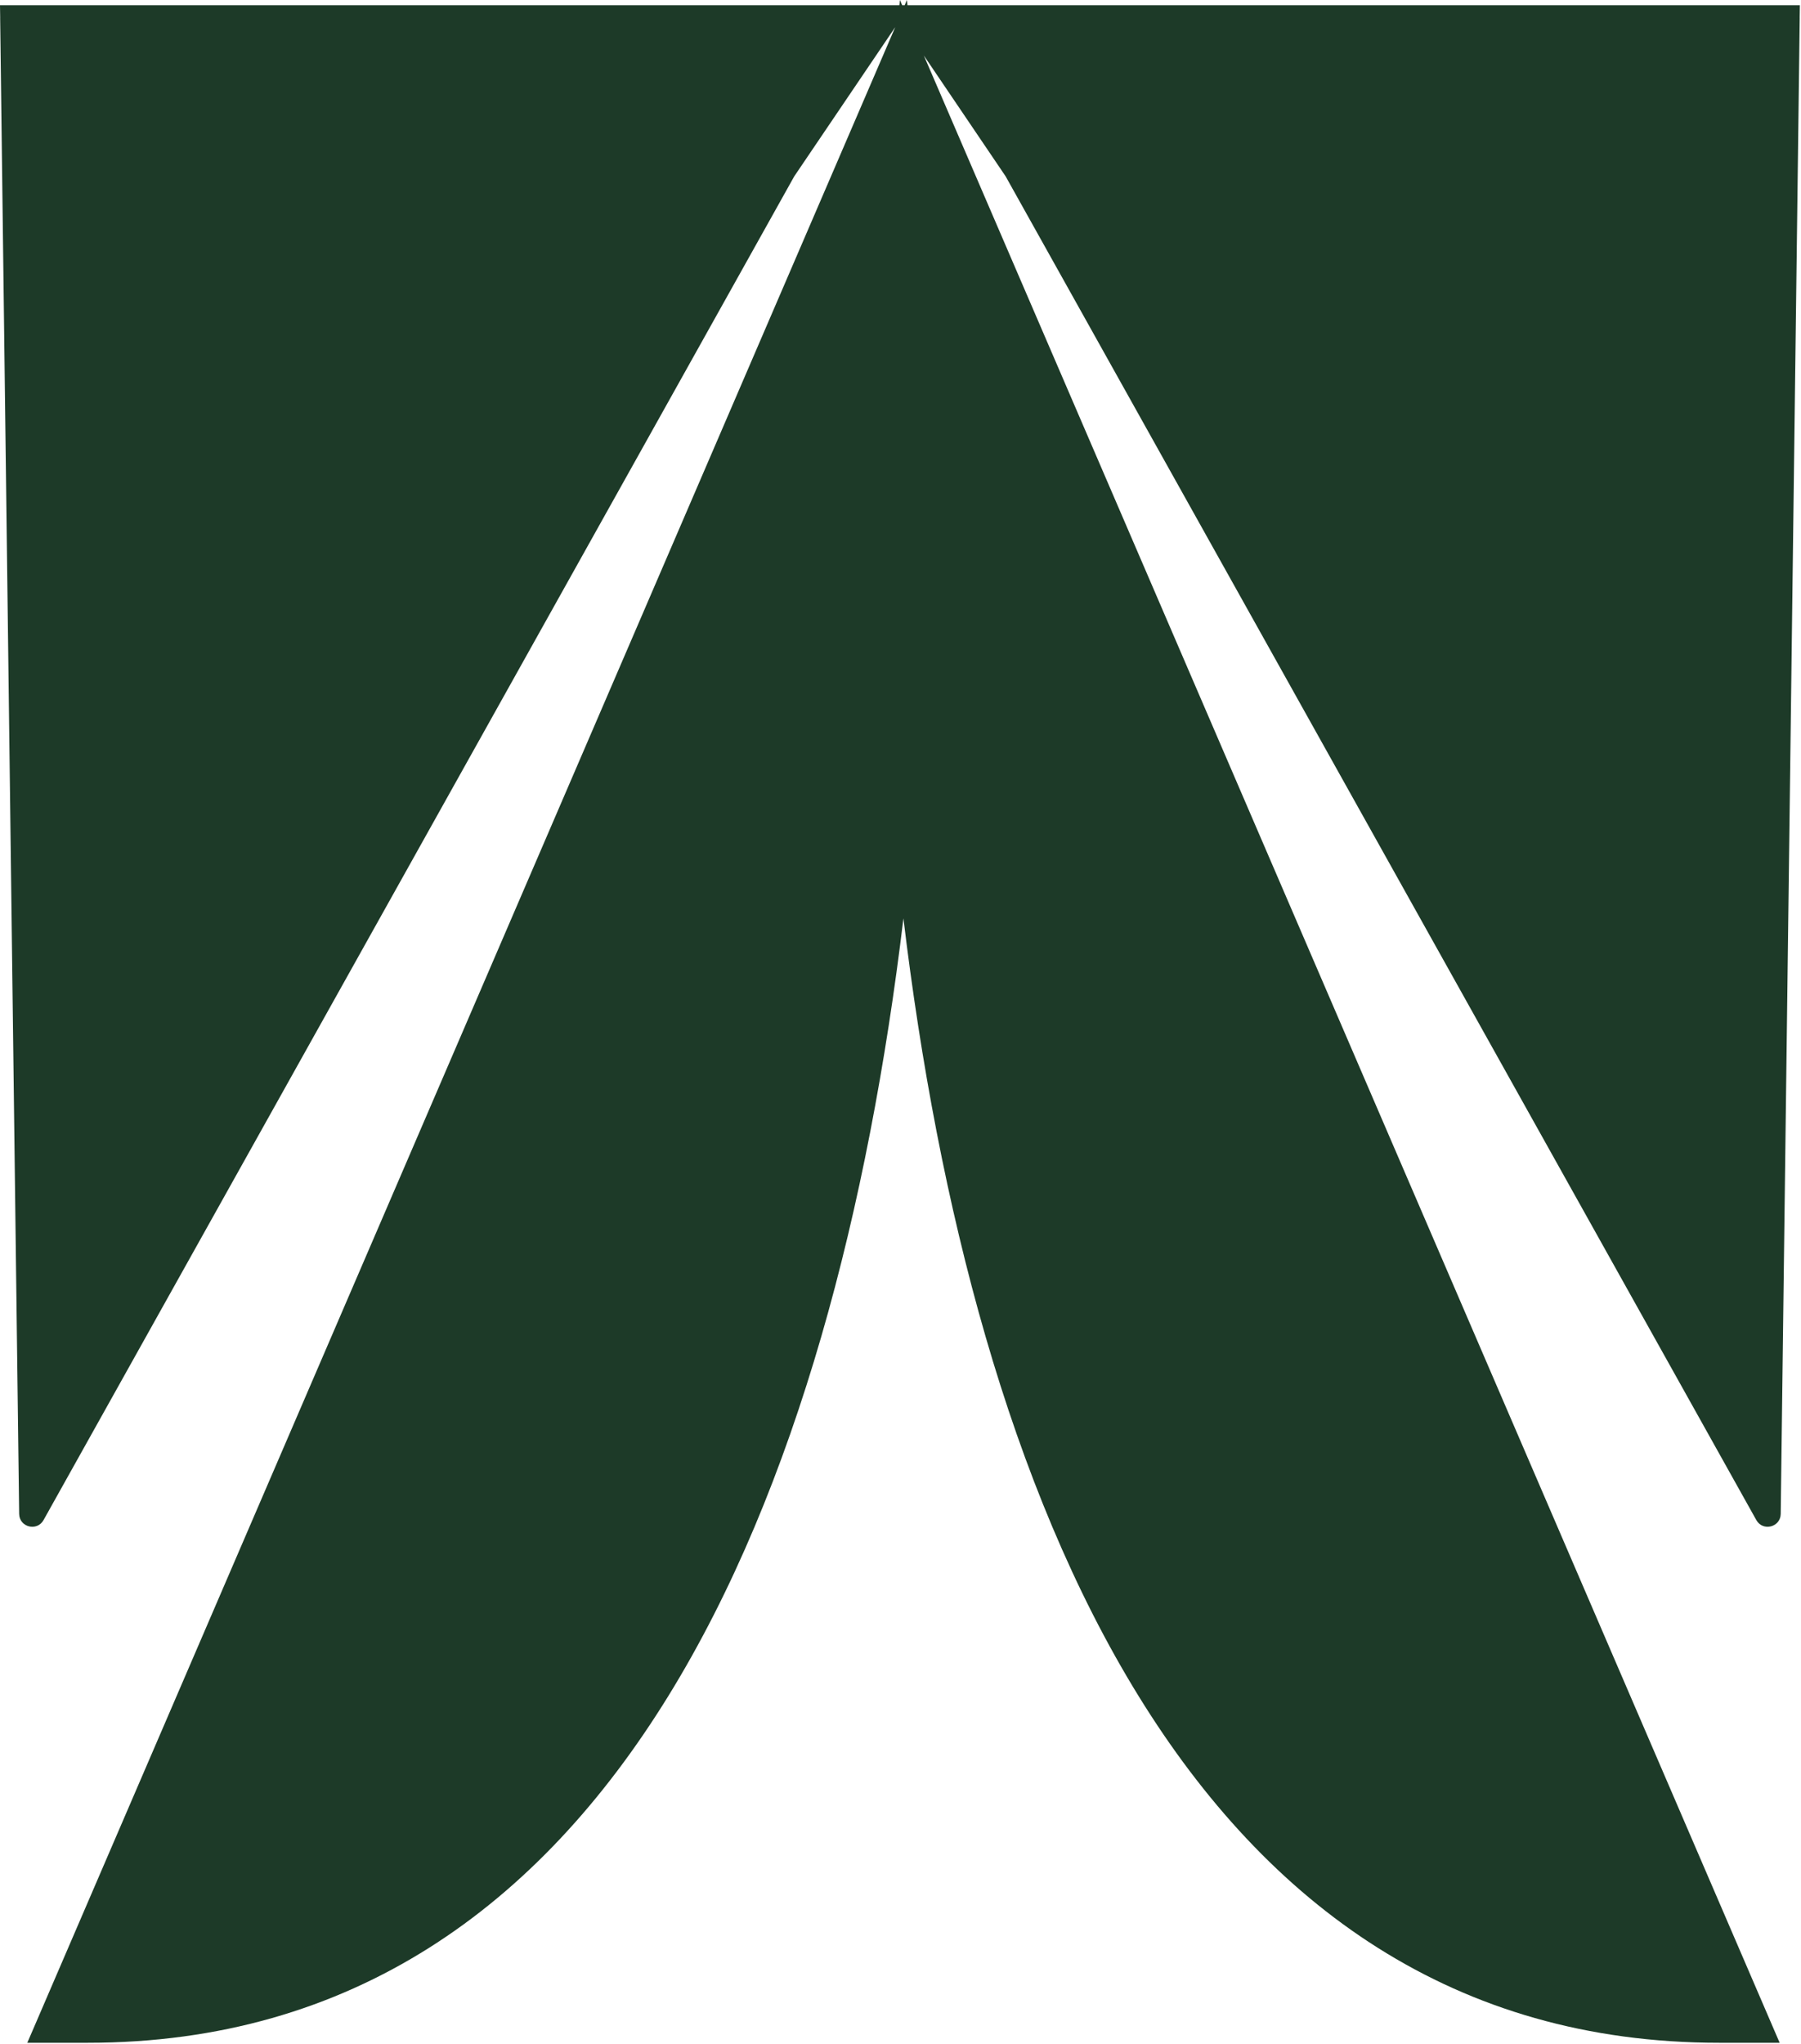 <svg width="415" height="471" viewBox="0 0 415 471" fill="none" xmlns="http://www.w3.org/2000/svg">
<path fill-rule="evenodd" clip-rule="evenodd" d="M209.11 1.211C209.067 0.806 209.023 0.403 208.979 0L208.458 1.211L207.891 1.211L207.37 0C207.326 0.403 207.283 0.806 207.239 1.211L5.05121e-05 1.211L0.043 4.034C0.039 4.105 0.038 4.176 0.039 4.249L4.414 348.804C4.453 351.876 8.535 352.911 10.033 350.23L183.012 40.637L206.287 6.253L6.292 470.66L20.27 470.66C142.173 470.66 192.241 344.136 208.175 211.604C224.111 344.136 274.184 470.66 396.1 470.66L410.08 470.66L212.879 12.791L231.729 40.637L404.707 350.23C406.206 352.911 410.287 351.876 410.326 348.804L414.701 4.249C414.702 4.177 414.701 4.105 414.697 4.034L414.74 1.211L209.7 1.211L209.11 1.211Z" fill="#1D3A28"/>
</svg>
